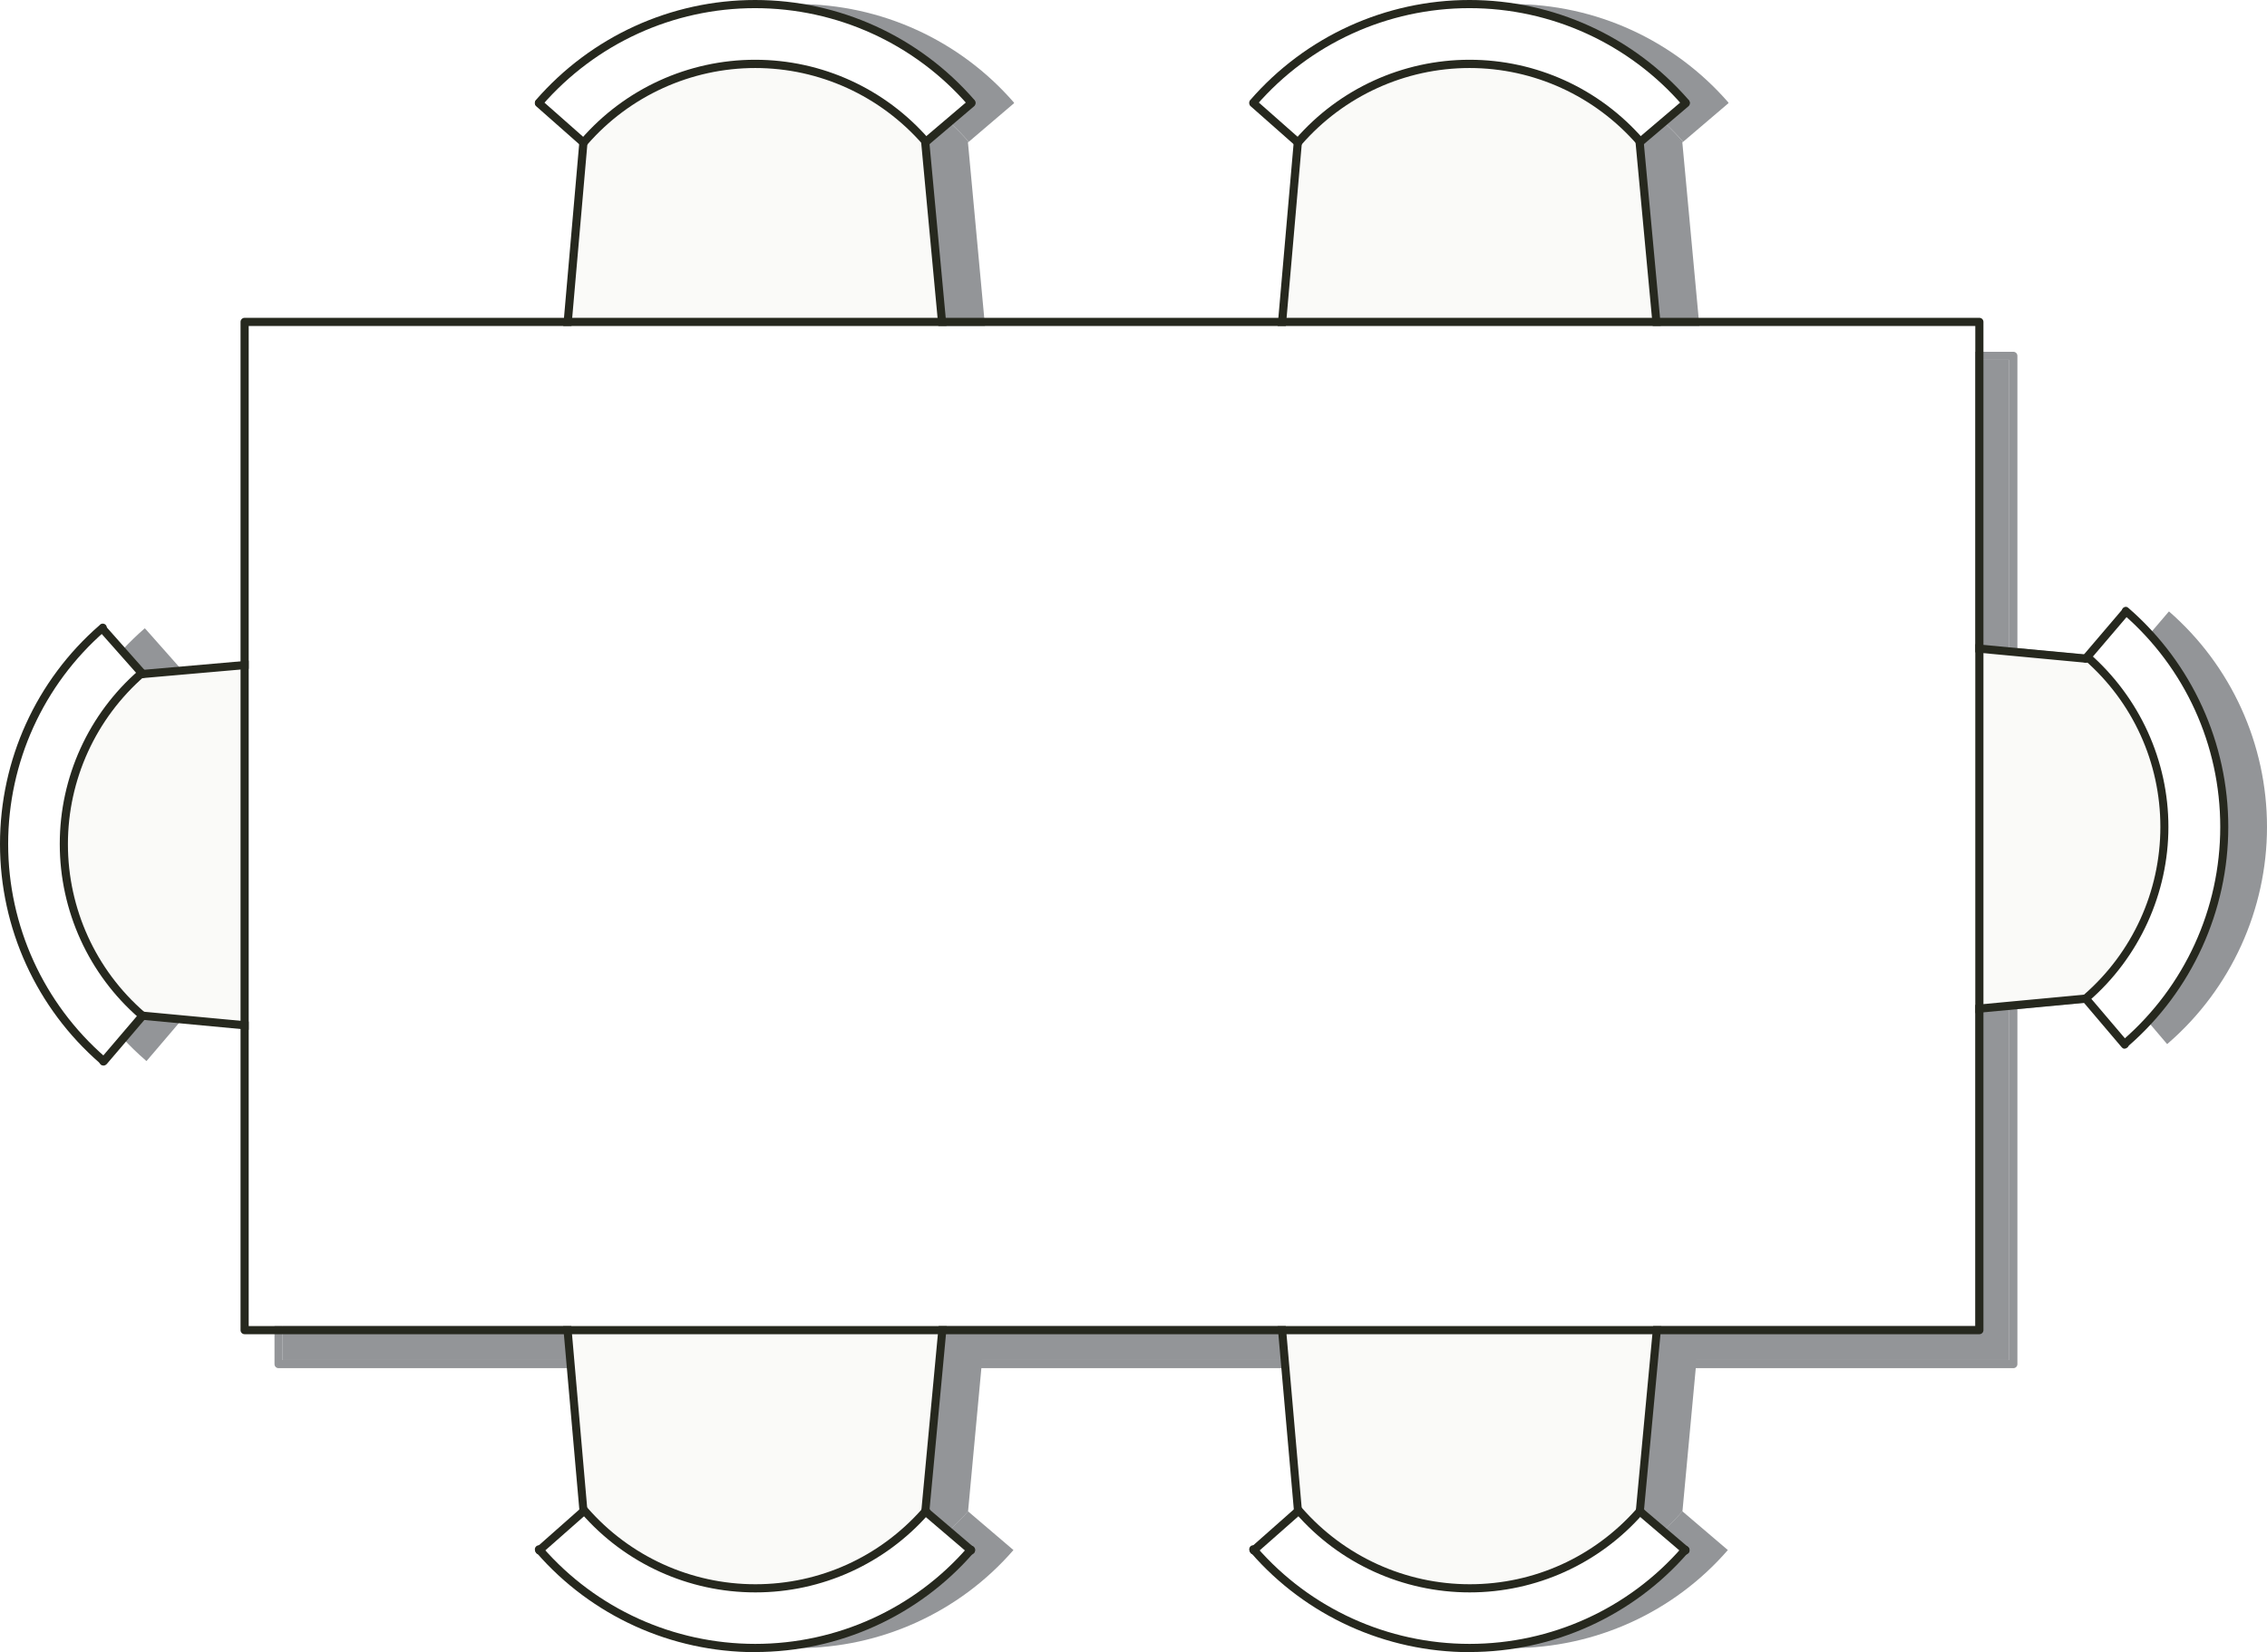 <?xml version="1.0" encoding="UTF-8"?>
<svg xmlns="http://www.w3.org/2000/svg" xmlns:xlink="http://www.w3.org/1999/xlink" viewBox="0 0 200.27 145.97">
  <defs>
    <style>
      .cls-1 {
        fill: url(#linear-gradient-3);
      }

      .cls-1, .cls-2, .cls-3, .cls-4, .cls-5, .cls-6 {
        mix-blend-mode: multiply;
      }

      .cls-7 {
        fill: #fafaf8;
      }

      .cls-8 {
        fill: #fff;
      }

      .cls-2 {
        fill: url(#linear-gradient);
      }

      .cls-9 {
        fill: #939598;
      }

      .cls-3 {
        fill: url(#linear-gradient-4);
      }

      .cls-10 {
        filter: url(#luminosity-noclip-5);
      }

      .cls-11 {
        mask: url(#mask-2);
      }

      .cls-12 {
        isolation: isolate;
      }

      .cls-13 {
        mask: url(#mask-3);
      }

      .cls-4 {
        fill: url(#linear-gradient-6);
      }

      .cls-5 {
        fill: url(#linear-gradient-5);
      }

      .cls-14 {
        mask: url(#mask-5);
      }

      .cls-15 {
        mask: url(#mask-4);
      }

      .cls-6 {
        fill: url(#linear-gradient-2);
      }

      .cls-16 {
        filter: url(#luminosity-noclip);
      }

      .cls-17 {
        mask: url(#mask-1);
      }

      .cls-18 {
        mask: url(#mask);
      }

      .cls-19 {
        filter: url(#luminosity-noclip-3);
      }

      .cls-20 {
        fill: #26281e;
      }
    </style>
    <filter id="luminosity-noclip" x="50.8" y="117.04" width="32.2" height="3.86" color-interpolation-filters="sRGB" filterUnits="userSpaceOnUse">
      <feFlood flood-color="#fff" result="bg"/>
      <feBlend in="SourceGraphic" in2="bg"/>
    </filter>
    <filter id="luminosity-noclip-2" x="50.8" y="-8264.49" width="32.2" height="32766" color-interpolation-filters="sRGB" filterUnits="userSpaceOnUse">
      <feFlood flood-color="#fff" result="bg"/>
      <feBlend in="SourceGraphic" in2="bg"/>
    </filter>
    <mask id="mask-1" x="50.8" y="-8264.49" width="32.2" height="32766" maskUnits="userSpaceOnUse"/>
    <linearGradient id="linear-gradient" x1="66.9" y1="120.9" x2="66.9" y2="117.04" gradientUnits="userSpaceOnUse">
      <stop offset="0" stop-color="#000"/>
      <stop offset=".04" stop-color="#0f0f0f"/>
      <stop offset=".25" stop-color="#575757"/>
      <stop offset=".45" stop-color="#939393"/>
      <stop offset=".63" stop-color="#c1c1c1"/>
      <stop offset=".78" stop-color="#e3e3e3"/>
      <stop offset=".91" stop-color="#f7f7f7"/>
      <stop offset="1" stop-color="#fff"/>
    </linearGradient>
    <mask id="mask" x="50.8" y="117.04" width="32.2" height="3.86" maskUnits="userSpaceOnUse">
      <g class="cls-16">
        <g class="cls-17">
          <rect class="cls-2" x="50.8" y="117.04" width="32.2" height="3.86"/>
        </g>
      </g>
    </mask>
    <linearGradient id="linear-gradient-2" x1="66.9" y1="120.9" x2="66.9" y2="117.04" gradientUnits="userSpaceOnUse">
      <stop offset="0" stop-color="#fff"/>
      <stop offset=".04" stop-color="#efefef"/>
      <stop offset=".25" stop-color="#a7a7a7"/>
      <stop offset=".45" stop-color="#6b6b6b"/>
      <stop offset=".63" stop-color="#3d3d3d"/>
      <stop offset=".78" stop-color="#1b1b1b"/>
      <stop offset=".91" stop-color="#070707"/>
      <stop offset="1" stop-color="#000"/>
    </linearGradient>
    <filter id="luminosity-noclip-3" x="113.84" y="117.04" width="32.2" height="3.86" color-interpolation-filters="sRGB" filterUnits="userSpaceOnUse">
      <feFlood flood-color="#fff" result="bg"/>
      <feBlend in="SourceGraphic" in2="bg"/>
    </filter>
    <filter id="luminosity-noclip-4" x="113.84" y="-8264.49" width="32.2" height="32766" color-interpolation-filters="sRGB" filterUnits="userSpaceOnUse">
      <feFlood flood-color="#fff" result="bg"/>
      <feBlend in="SourceGraphic" in2="bg"/>
    </filter>
    <mask id="mask-3" x="113.84" y="-8264.49" width="32.2" height="32766" maskUnits="userSpaceOnUse"/>
    <linearGradient id="linear-gradient-3" x1="129.94" x2="129.94" xlink:href="#linear-gradient"/>
    <mask id="mask-2" x="113.84" y="117.04" width="32.2" height="3.86" maskUnits="userSpaceOnUse">
      <g class="cls-19">
        <g class="cls-13">
          <rect class="cls-1" x="113.84" y="117.04" width="32.2" height="3.86"/>
        </g>
      </g>
    </mask>
    <linearGradient id="linear-gradient-4" x1="129.94" x2="129.94" xlink:href="#linear-gradient-2"/>
    <filter id="luminosity-noclip-5" x="174.45" y="56.56" width="3.77" height="32.85" color-interpolation-filters="sRGB" filterUnits="userSpaceOnUse">
      <feFlood flood-color="#fff" result="bg"/>
      <feBlend in="SourceGraphic" in2="bg"/>
    </filter>
    <filter id="luminosity-noclip-6" x="174.45" y="-8264.49" width="3.77" height="32766" color-interpolation-filters="sRGB" filterUnits="userSpaceOnUse">
      <feFlood flood-color="#fff" result="bg"/>
      <feBlend in="SourceGraphic" in2="bg"/>
    </filter>
    <mask id="mask-5" x="174.45" y="-8264.49" width="3.77" height="32766" maskUnits="userSpaceOnUse"/>
    <linearGradient id="linear-gradient-5" x1="178.22" y1="72.99" x2="174.45" y2="72.99" xlink:href="#linear-gradient"/>
    <mask id="mask-4" x="174.45" y="56.56" width="3.77" height="32.85" maskUnits="userSpaceOnUse">
      <g class="cls-10">
        <g class="cls-14">
          <rect class="cls-5" x="174.45" y="56.56" width="3.77" height="32.85"/>
        </g>
      </g>
    </mask>
    <linearGradient id="linear-gradient-6" x1="178.22" y1="72.99" x2="174.45" y2="72.99" xlink:href="#linear-gradient-2"/>
  </defs>
  <g class="cls-12">
    <g id="Layer_1" data-name="Layer 1">
      <g>
        <g>
          <rect class="cls-9" x="24.97" y="31.8" width="152.53" height="88.36"/>
          <path class="cls-9" d="m177.5,120.16V31.8H24.97v88.36h152.53Zm.72-88.72v89.08c0,.2-.16.36-.36.36H24.61c-.2,0-.36-.16-.36-.36V31.44c0-.2.16-.36.36-.36h153.25c.2,0,.36.16.36.36Z"/>
        </g>
        <g>
          <path class="cls-9" d="m191.6,54.01c5.51,4.79,8.67,11.75,8.67,19.05s-3.18,14.29-8.72,19.1l-.1.09-3.41-4.01.05-.06c4.38-3.8,6.9-9.31,6.9-15.11s-2.49-11.24-6.82-15.02l3.35-3.93.09-.1Z"/>
          <path class="cls-9" d="m161.82,90.5c-1.11,0-2.19-.42-3.01-1.18-.89-.83-1.4-1.98-1.42-3.2v-26.05c0-1.23.52-2.42,1.42-3.26.63-.58,1.38-.96,2.21-1.12l1.2.08,25.82,2.42.13-.15c4.33,3.79,6.82,9.27,6.82,15.02s-2.52,11.31-6.9,15.11l-.05.06-25.82,2.42-.4-.15Z"/>
          <path class="cls-9" d="m152.69,9.07v.05s-4,3.41-4,3.41c-3.8-4.37-9.3-6.88-15.09-6.88s-11.31,2.52-15.11,6.9l-.06.05-3.93-3.47v-.04C119.31,3.54,126.27.36,133.61.36s14.29,3.18,19.09,8.71Z"/>
          <path class="cls-9" d="m148.63,133.53l4.01,3.42c-4.78,5.51-11.74,8.66-19.04,8.66s-14.26-3.15-19.05-8.66l3.88-3.42v-.09s.06,0,.06,0c3.8,4.37,9.31,6.88,15.11,6.88s11.22-2.48,15.02-6.79Z"/>
          <path class="cls-9" d="m151.03,38.45c.09,1.25-.34,2.47-1.18,3.37-.84.91-2.03,1.42-3.26,1.42h-26.05c-1.22-.03-2.37-.53-3.2-1.42-.84-.91-1.27-2.13-1.17-3.37l2.25-25.86.06-.05c3.8-4.38,9.31-6.9,15.11-6.9s11.29,2.52,15.09,6.88l-.06.06,2.4,25.86Z"/>
          <path class="cls-9" d="m149.85,104.32c.84.91,1.27,2.13,1.18,3.36v.04s-2.4,25.81-2.4,25.81h0c-3.8,4.33-9.27,6.81-15.02,6.81s-11.31-2.52-15.11-6.88h-.08l-2.25-25.73v-.04c-.09-1.23.34-2.45,1.18-3.36.83-.91,1.98-1.41,3.2-1.43h26.05c1.23,0,2.42.52,3.26,1.43Z"/>
          <path class="cls-9" d="m89.58,9.07v.05s-4,3.41-4,3.41c-3.8-4.37-9.3-6.88-15.09-6.88s-11.31,2.52-15.11,6.9l-.06.05-3.93-3.47v-.04C56.2,3.54,63.16.36,70.48.36s14.31,3.18,19.1,8.71Z"/>
          <path class="cls-9" d="m85.52,133.53l4.01,3.42c-4.78,5.51-11.74,8.66-19.04,8.66s-14.26-3.15-19.05-8.66l3.88-3.42v-.09s.06,0,.06,0c3.8,4.37,9.31,6.88,15.11,6.88s11.22-2.48,15.02-6.79Z"/>
          <path class="cls-9" d="m87.92,38.45c.09,1.25-.34,2.47-1.18,3.37-.84.91-2.03,1.42-3.26,1.42h-26.05c-1.22-.03-2.37-.53-3.2-1.42-.84-.91-1.27-2.13-1.17-3.37l2.25-25.86.06-.05c3.8-4.38,9.31-6.9,15.11-6.9s11.29,2.52,15.09,6.88l-.06.06,2.4,25.86Z"/>
          <path class="cls-9" d="m86.74,104.32c.84.91,1.27,2.13,1.18,3.36v.04s-2.4,25.81-2.4,25.81h0c-3.8,4.33-9.27,6.81-15.02,6.81s-11.31-2.52-15.11-6.88h-.08l-2.25-25.73v-.04c-.09-1.23.34-2.45,1.18-3.36.83-.91,1.98-1.41,3.2-1.43h26.05c1.23,0,2.42.52,3.26,1.43Z"/>
          <path class="cls-9" d="m46.86,87.56h.15c0,1.25-.52,2.43-1.43,3.27-.91.84-2.13,1.27-3.36,1.17l-.04.16-25.82-2.42-.06-.06c-4.38-3.8-6.88-9.31-6.88-15.11s2.5-11.3,6.88-15.1l.06.08,25.82-2.26.04-.14c1.23-.09,2.45.34,3.36,1.18.92.84,1.43,2.03,1.43,3.26l-.15.08v25.89Z"/>
          <path class="cls-9" d="m16.36,89.74l-3.42,4.01-.1-.09c-5.54-4.81-8.71-11.76-8.71-19.1s3.15-14.26,8.66-19.05l.1.1,3.41,3.85c-4.38,3.8-6.88,9.31-6.88,15.1s2.5,11.31,6.88,15.11l.06.06Z"/>
        </g>
        <g>
          <g>
            <path class="cls-8" d="m187.82,54.01c5.51,4.79,8.67,11.75,8.67,19.05s-3.18,14.29-8.72,19.1l-.1.09-3.41-4.01.05-.06c4.38-3.8,6.9-9.31,6.9-15.11s-2.49-11.24-6.82-15.02l3.35-3.93.09-.1Z"/>
            <path class="cls-7" d="m158.04,90.5c-1.11,0-2.19-.42-3.01-1.18-.89-.83-1.4-1.98-1.42-3.2v-26.05c0-1.23.52-2.42,1.42-3.26.63-.58,1.38-.96,2.21-1.12l1.2.08,25.82,2.42.13-.15c4.33,3.79,6.82,9.27,6.82,15.02s-2.52,11.31-6.9,15.11l-.05.06-25.82,2.42-.4-.15Z"/>
            <path class="cls-8" d="m148.92,9.07v.05s-4,3.41-4,3.41c-3.8-4.37-9.3-6.88-15.09-6.88s-11.31,2.52-15.11,6.9l-.06.05-3.93-3.47v-.04C115.54,3.54,122.5.36,129.83.36s14.29,3.18,19.09,8.71Z"/>
            <path class="cls-8" d="m144.86,133.53l4.01,3.42c-4.78,5.51-11.74,8.66-19.04,8.66s-14.26-3.15-19.05-8.66l3.88-3.42v-.09s.06,0,.06,0c3.8,4.37,9.31,6.88,15.11,6.88s11.22-2.48,15.02-6.79Z"/>
            <path class="cls-7" d="m147.26,38.45c.09,1.25-.34,2.47-1.18,3.37-.84.91-2.03,1.42-3.26,1.42h-26.05c-1.22-.03-2.37-.53-3.2-1.42-.84-.91-1.27-2.13-1.17-3.37l2.25-25.86.06-.05c3.8-4.38,9.31-6.9,15.11-6.9s11.29,2.52,15.09,6.88l-.06.06,2.4,25.86Z"/>
            <path class="cls-7" d="m146.08,104.32c.84.91,1.27,2.13,1.18,3.36v.04s-2.4,25.81-2.4,25.81h0c-3.8,4.33-9.27,6.81-15.02,6.81s-11.31-2.52-15.11-6.88h-.08l-2.25-25.73v-.04c-.09-1.23.34-2.45,1.18-3.36.83-.91,1.98-1.41,3.2-1.43h26.05c1.23,0,2.42.52,3.26,1.43Z"/>
            <path class="cls-8" d="m85.81,9.07v.05s-4,3.41-4,3.41c-3.8-4.37-9.3-6.88-15.09-6.88s-11.31,2.52-15.11,6.9l-.06.05-3.93-3.47v-.04C52.43,3.54,59.38.36,66.71.36s14.31,3.18,19.1,8.71Z"/>
            <path class="cls-8" d="m81.74,133.53l4.01,3.42c-4.78,5.51-11.74,8.66-19.04,8.66s-14.26-3.15-19.05-8.66l3.88-3.42v-.09s.06,0,.06,0c3.8,4.37,9.31,6.88,15.11,6.88s11.22-2.48,15.02-6.79Z"/>
            <path class="cls-7" d="m84.15,38.45c.09,1.25-.34,2.47-1.18,3.37-.84.91-2.03,1.42-3.26,1.42h-26.05c-1.22-.03-2.37-.53-3.2-1.42-.84-.91-1.27-2.13-1.17-3.37l2.25-25.86.06-.05c3.8-4.38,9.31-6.9,15.11-6.9s11.29,2.52,15.09,6.88l-.06.06,2.4,25.86Z"/>
            <path class="cls-7" d="m82.96,104.32c.84.91,1.27,2.13,1.18,3.36v.04s-2.4,25.81-2.4,25.81h0c-3.8,4.33-9.27,6.81-15.02,6.81s-11.31-2.52-15.11-6.88h-.08l-2.25-25.73v-.04c-.09-1.23.34-2.45,1.18-3.36.83-.91,1.98-1.41,3.2-1.43h26.05c1.23,0,2.42.52,3.26,1.43Z"/>
            <path class="cls-7" d="m43.09,87.56h.15c0,1.25-.52,2.43-1.43,3.27-.91.84-2.13,1.27-3.36,1.17l-.04.16-25.82-2.42-.06-.06c-4.38-3.8-6.88-9.31-6.88-15.11s2.5-11.3,6.88-15.1l.06.08,25.82-2.26.04-.14c1.23-.09,2.45.34,3.36,1.18.92.84,1.43,2.03,1.43,3.26l-.15.08v25.89Z"/>
            <path class="cls-8" d="m12.59,89.74l-3.42,4.01-.1-.09C3.53,88.86.36,81.91.36,74.57s3.15-14.26,8.66-19.05l.1.1,3.41,3.85c-4.38,3.8-6.88,9.31-6.88,15.1s2.5,11.31,6.88,15.11l.06.06Z"/>
          </g>
          <g>
            <path class="cls-20" d="m79.63,43.6h-25.89c-.2,0-.36-.16-.36-.36s.16-.36.36-.36h25.89c.2,0,.36.16.36.36s-.16.36-.36.36Z"/>
            <path class="cls-20" d="m79.7,43.6c-.2,0-.36-.16-.36-.36s.16-.36.36-.36c1.13,0,2.22-.48,3-1.31.77-.83,1.17-1.96,1.09-3.1-.01-.2.14-.37.33-.38.2,0,.37.14.38.33.09,1.34-.37,2.67-1.28,3.64-.91.98-2.19,1.54-3.52,1.54Z"/>
            <path class="cls-20" d="m84.16,38.92c-.18,0-.34-.14-.36-.32v-.11s-2.42-25.86-2.42-25.86c-.02-.2.13-.37.33-.39.2-.01.37.13.39.33l2.42,25.96c.02.2-.12.38-.32.4-.01,0-.03,0-.04,0Z"/>
            <path class="cls-20" d="m49.28,38.92s-.03,0-.04,0c-.2-.02-.34-.2-.32-.4v-.11s2.26-25.85,2.26-25.85c.02-.2.2-.34.39-.33.2.02.34.19.33.39l-2.27,25.98c-.02.18-.18.32-.36.32Z"/>
            <path class="cls-20" d="m53.73,43.6c-1.41-.03-2.64-.57-3.54-1.54-.91-.98-1.37-2.31-1.27-3.65.02-.2.19-.35.39-.33.2.02.35.19.33.39-.09,1.14.3,2.27,1.07,3.1.76.82,1.81,1.28,2.94,1.31.2,0,.39.17.39.36,0,.2-.12.36-.32.36Z"/>
            <path class="cls-20" d="m51.61,12.9c-.08,0-.17-.03-.24-.09-.15-.13-.17-.36-.04-.51,3.87-4.46,9.48-7.02,15.38-7.02s11.48,2.55,15.36,7.01c.13.15.12.37-.02.51-.14.13-.36.13-.49,0h-.01c-3.76-4.33-9.16-6.79-14.83-6.79s-11.11,2.47-14.84,6.77c-.07.08-.17.12-.27.12Z"/>
            <path class="cls-20" d="m47.62,9.44c-.08,0-.17-.03-.24-.09-.15-.13-.17-.36-.04-.51C52.23,3.22,59.28,0,66.71,0s14.5,3.22,19.37,8.83c.13.15.11.38-.04.51-.15.13-.38.11-.51-.04-4.73-5.45-11.6-8.58-18.83-8.58s-14.07,3.13-18.82,8.6c-.07.08-.17.12-.27.12Z"/>
            <path class="cls-20" d="m51.54,12.95c-.08,0-.17-.03-.24-.09l-3.93-3.47c-.15-.13-.16-.36-.03-.51.13-.15.36-.16.51-.03l3.93,3.47c.15.13.16.36.03.51-.07.08-.17.12-.27.12Z"/>
            <path class="cls-20" d="m81.76,12.9c-.09,0-.19-.03-.25-.1-.13-.14-.16-.33-.02-.47,0,0,.08-.08.08-.08l4.01-3.41c.15-.13.38-.11.51.04.13.15.11.38-.04.51l-4.01,3.41c-.08.06-.18.1-.28.1Z"/>
            <path class="cls-20" d="m79.63,103.24h-25.89c-.2,0-.36-.16-.36-.36s.16-.36.36-.36h25.89c.2,0,.36.16.36.36s-.16.36-.36.36Z"/>
            <path class="cls-20" d="m84.15,108.04s-.02,0-.03,0c-.2-.01-.35-.19-.33-.38.08-1.13-.32-2.26-1.09-3.09-.77-.84-1.86-1.32-3-1.32-.2,0-.36-.16-.36-.36s.16-.36.36-.36c1.33,0,2.62.57,3.52,1.55.91.97,1.37,2.3,1.28,3.63-.01.19-.17.33-.36.33Z"/>
            <path class="cls-20" d="m81.74,133.88s-.02,0-.03,0c-.2-.02-.34-.19-.32-.39l2.42-25.81c.02-.2.19-.33.39-.33.2.02.34.19.32.39l-2.42,25.81c-.02.19-.17.33-.36.33Z"/>
            <path class="cls-20" d="m51.52,133.85c-.17,0-.31-.09-.33-.27v-.09s-2.27-25.75-2.27-25.75c-.02-.2.13-.37.33-.39.19-.02.37.13.39.33l2.25,25.73c.02.19-.12.41-.31.43-.02,0-.04,0-.06,0Z"/>
            <path class="cls-20" d="m49.29,108.04c-.19,0-.34-.14-.36-.33-.11-1.33.35-2.65,1.27-3.63.89-.97,2.12-1.52,3.45-1.55l.08.36v.36h-.08c-1.13.02-2.17.49-2.93,1.32-.78.83-1.17,1.96-1.08,3.09.02.2-.13.37-.33.39,0,0-.02,0-.03,0Z"/>
            <path class="cls-20" d="m66.72,140.69c-5.9,0-11.51-2.55-15.38-7.01-.13-.15-.11-.38.04-.51.15-.13.38-.12.51.04,3.74,4.3,9.15,6.76,14.84,6.76s10.98-2.42,14.71-6.63c.02-.03.03-.05.06-.07.14-.14.41-.18.55-.04.14.14.18.33.04.47h0s-.03.05-.05.07c-3.87,4.4-9.44,6.92-15.29,6.92Z"/>
            <path class="cls-20" d="m66.72,145.97c-7.42,0-14.46-3.2-19.31-8.77-.03-.02-.05-.05-.06-.07-.14-.14-.13-.36.01-.5.14-.14.38-.13.52.01,0,0,.02.02.02.03.02.01.03.03.04.04,4.72,5.42,11.56,8.53,18.78,8.53s14.06-3.11,18.76-8.53c.03-.04.07-.06.11-.09h0c.14-.08.33-.07.44.04.14.14.16.34.02.48-.01.02-.03.04-.05.06-4.84,5.57-11.87,8.76-19.29,8.76Z"/>
            <path class="cls-20" d="m47.63,137.33c-.09,0-.19-.03-.25-.1-.13-.14-.15-.34-.02-.48l.05-.05,3.89-3.44c.15-.13.38-.12.51.03.13.15.12.38-.03.51l-3.88,3.42c-.08.07-.18.1-.28.1Z"/>
            <path class="cls-20" d="m85.78,137.35c-.06,0-.13-.02-.19-.07l-.06-.05-4.02-3.43c-.15-.13-.17-.36-.04-.51.13-.15.36-.17.51-.04l4.01,3.42c.15.13.2.38.08.53-.08.09-.18.15-.28.15Z"/>
            <path class="cls-20" d="m142.74,43.6h-25.89c-.2,0-.36-.16-.36-.36s.16-.36.36-.36h25.89c.2,0,.36.16.36.36s-.16.36-.36.36Z"/>
            <path class="cls-20" d="m142.82,43.6c-.2,0-.36-.16-.36-.36s.16-.36.36-.36c1.13,0,2.22-.48,3-1.31.77-.83,1.17-1.96,1.09-3.1-.01-.2.14-.37.33-.38.2,0,.37.14.38.33.09,1.34-.37,2.67-1.28,3.64-.91.98-2.19,1.54-3.52,1.54Z"/>
            <path class="cls-20" d="m147.27,38.92c-.18,0-.34-.14-.36-.32v-.11s-2.42-25.86-2.42-25.86c-.02-.2.13-.37.33-.39.2-.01.37.13.39.33l2.41,25.96c.02.2-.12.38-.32.4-.01,0-.03,0-.04,0Z"/>
            <path class="cls-20" d="m112.39,38.92s-.03,0-.04,0c-.2-.02-.34-.2-.32-.4v-.11s2.26-25.85,2.26-25.85c.02-.2.2-.34.39-.33.2.02.34.19.33.39l-2.27,25.98c-.02.18-.18.32-.36.32Z"/>
            <path class="cls-20" d="m116.85,43.6c-1.41-.03-2.64-.57-3.54-1.54-.91-.98-1.37-2.31-1.27-3.65.02-.2.2-.35.39-.33.2.02.35.19.33.39-.09,1.14.3,2.27,1.07,3.1.76.82,1.81,1.28,2.94,1.31.2,0,.39.17.39.36s-.12.36-.32.36Z"/>
            <path class="cls-20" d="m114.72,12.9c-.08,0-.17-.03-.24-.09-.15-.13-.17-.36-.04-.51,3.87-4.46,9.48-7.02,15.38-7.02s11.48,2.55,15.36,7.01c.13.15.12.38-.02.51-.14.13-.36.13-.5,0h-.01c-3.75-4.32-9.15-6.79-14.83-6.79s-11.1,2.47-14.84,6.77c-.07.08-.17.12-.27.12Z"/>
            <path class="cls-20" d="m110.73,9.44c-.08,0-.17-.03-.24-.09-.15-.13-.17-.36-.04-.51,4.88-5.62,11.94-8.84,19.37-8.84s14.49,3.22,19.36,8.83c.13.15.11.38-.04.51-.15.13-.38.11-.51-.04-4.73-5.45-11.59-8.58-18.82-8.58s-14.09,3.13-18.83,8.6c-.07.08-.17.12-.27.12Z"/>
            <path class="cls-20" d="m114.66,12.95c-.08,0-.17-.03-.24-.09l-3.93-3.47c-.15-.13-.16-.36-.03-.51.13-.15.36-.16.51-.03l3.93,3.47c.15.13.16.36.03.51-.07.08-.17.12-.27.12Z"/>
            <path class="cls-20" d="m144.87,12.9c-.09,0-.19-.03-.25-.1-.13-.14-.16-.33-.02-.47,0,0,.08-.08.08-.08l4.01-3.41c.15-.13.38-.11.51.04.13.15.11.38-.04.51l-4.01,3.41c-.08.06-.18.1-.28.1Z"/>
            <path class="cls-20" d="m142.74,103.24h-25.89c-.2,0-.36-.16-.36-.36s.16-.36.36-.36h25.89c.2,0,.36.16.36.36s-.16.36-.36.36Z"/>
            <path class="cls-20" d="m147.26,108.04s-.02,0-.02,0c-.21-.01-.36-.19-.34-.38.08-1.13-.32-2.26-1.09-3.09-.77-.84-1.86-1.32-3-1.32-.2,0-.36-.16-.36-.36s.16-.36.36-.36c1.34,0,2.62.57,3.52,1.55.91.97,1.37,2.29,1.28,3.63-.01.19-.17.33-.36.33Z"/>
            <path class="cls-20" d="m144.86,133.88s-.02,0-.03,0c-.2-.02-.34-.19-.32-.39l2.42-25.81c.02-.2.2-.33.39-.33.2.02.34.19.32.39l-2.42,25.81c-.02.19-.17.33-.36.33Z"/>
            <path class="cls-20" d="m114.64,133.85c-.17,0-.31-.09-.33-.27v-.09s-2.27-25.75-2.27-25.75c-.02-.2.13-.37.33-.39.2-.02.37.13.39.33l2.25,25.73c.02.19-.12.41-.31.43-.02,0-.04,0-.06,0Z"/>
            <path class="cls-20" d="m112.4,108.04c-.19,0-.34-.14-.36-.33-.11-1.33.35-2.65,1.27-3.63.89-.97,2.12-1.52,3.45-1.55l.08.36v.36h-.08c-1.13.02-2.17.49-2.93,1.32-.78.83-1.17,1.96-1.08,3.09.02.2-.13.37-.33.39,0,0-.02,0-.03,0Z"/>
            <path class="cls-20" d="m129.83,140.69c-5.9,0-11.51-2.55-15.38-7.01-.13-.15-.11-.38.04-.51.15-.13.38-.12.51.04,3.74,4.3,9.15,6.76,14.84,6.76s10.98-2.42,14.71-6.63c.01-.03.03-.05.05-.07.14-.14.4-.18.55-.04.14.14.18.33.04.47h-.01s-.03.05-.05.07c-3.87,4.4-9.44,6.92-15.29,6.92Z"/>
            <path class="cls-20" d="m129.83,145.97c-7.42,0-14.46-3.2-19.31-8.77-.03-.02-.05-.05-.06-.07-.14-.14-.13-.36,0-.5s.38-.13.52.01c0,0,.02.02.02.03.02.01.03.03.04.04,4.72,5.42,11.56,8.53,18.78,8.53s14.06-3.11,18.77-8.53c.03-.03.07-.06.11-.08h0c.14-.08.33-.07.44.04.14.14.16.34.02.48-.01.02-.03.04-.05.05-4.84,5.57-11.87,8.76-19.29,8.76Z"/>
            <path class="cls-20" d="m110.74,137.33c-.09,0-.19-.03-.25-.1-.13-.14-.15-.34-.02-.48l.05-.05,3.89-3.44c.15-.13.38-.12.51.03.13.15.12.38-.03.51l-3.88,3.42c-.08.07-.18.1-.28.1Z"/>
            <path class="cls-20" d="m148.9,137.35c-.06,0-.13-.02-.19-.07l-.06-.05-4.02-3.43c-.15-.13-.17-.36-.04-.51.13-.15.36-.17.51-.04l4.01,3.42c.15.13.2.38.08.53-.08.09-.18.15-.28.15Z"/>
            <path class="cls-20" d="m43.09,87.95c-.2,0-.36-.12-.36-.32v-25.97c0-.2.16-.36.36-.36s.36.16.36.36v25.89c0,.2-.16.4-.36.4Z"/>
            <path class="cls-20" d="m43.24,61.95c-.2,0-.36-.16-.36-.36,0-1.13-.48-2.23-1.32-2.99-.83-.77-1.95-1.17-3.09-1.09-.19,0-.37-.14-.38-.33-.01-.2.13-.37.33-.38,1.32-.09,2.66.37,3.63,1.28.98.9,1.55,2.19,1.55,3.52,0,.2-.16.36-.36.36Z"/>
            <path class="cls-20" d="m12.59,59.91c-.18,0-.34-.14-.36-.33-.02-.2.13-.37.33-.39l25.82-2.26c.19-.02.37.13.39.33.02.2-.13.37-.33.39l-25.82,2.26s-.02,0-.03,0Z"/>
            <path class="cls-20" d="m38.41,92.52s-.02,0-.03,0l-25.82-2.42c-.2-.02-.34-.19-.32-.39.02-.2.19-.34.39-.33l25.82,2.42c.2.02.34.19.32.39-.02.19-.17.33-.36.33Z"/>
            <path class="cls-20" d="m38.8,92.37c-.13,0-.25,0-.38-.02-.2-.02-.35-.19-.33-.39.02-.2.19-.34.39-.33,1.13.09,2.25-.3,3.09-1.08.84-.77,1.32-1.87,1.32-3.01,0-.2.16-.36.36-.36s.36.16.36.36c0,1.34-.56,2.63-1.55,3.54-.88.82-2.05,1.28-3.25,1.28Z"/>
            <path class="cls-20" d="m12.53,90.04c-.08,0-.17-.03-.24-.09-4.45-3.86-7.01-9.47-7.01-15.38s2.55-11.51,7.01-15.37c.15-.13.38-.12.51.04.13.15.11.38-.04.51-4.29,3.73-6.76,9.13-6.76,14.83s2.46,11.11,6.76,14.84c.15.13.17.36.04.51-.07.08-.17.12-.27.12Z"/>
            <path class="cls-20" d="m9.07,94.03c-.08,0-.17-.03-.24-.09-5.61-4.87-8.83-11.93-8.83-19.37s3.2-14.46,8.77-19.31c.02-.03.05-.05.06-.06.14-.14.36-.13.5,0,.14.14.13.38-.01.52,0,0-.02.02-.03.02-.01.01-.03.03-.04.04C3.83,60.51.72,67.35.72,74.57s3.13,14.09,8.58,18.83c.15.13.17.36.04.51-.07.08-.17.12-.27.12Z"/>
            <path class="cls-20" d="m9.12,94.14c-.08,0-.15-.02-.21-.07-.15-.13-.2-.32-.08-.47l.05-.06,3.43-4.02c.13-.15.36-.17.51-.04.15.13.17.36.04.51l-3.42,4.01c-.08.09-.2.15-.32.15Z"/>
            <path class="cls-20" d="m12.59,59.91c-.1,0-.2-.04-.28-.13l-.06-.08-3.4-3.84c-.13-.15-.12-.38.03-.51.15-.13.38-.12.51.03l3.48,3.93c.13.15.11.38-.04.51-.07.06-.15.08-.23.08Z"/>
            <path class="cls-20" d="m153.61,86.41c-.2,0-.36-.16-.36-.36v-25.89c0-.2.16-.36.36-.36s.36.16.36.36v25.89c0,.2-.16.36-.36.36Z"/>
            <path class="cls-20" d="m153.61,60.44c-.2,0-.36-.16-.36-.36,0-1.33.56-2.61,1.54-3.52.68-.62,1.48-1.03,2.39-1.21.41-.07.83-.09,1.24-.07.2.01.35.18.34.38-.01.2-.19.34-.38.34-.35-.02-.71,0-1.06.06-.77.15-1.45.5-2.03,1.03-.83.77-1.31,1.86-1.31,3,0,.2-.16.36-.36.36Z"/>
            <path class="cls-20" d="m184.26,58.55s-.02,0-.03,0l-25.82-2.42c-.2-.02-.34-.19-.32-.39.02-.2.19-.34.39-.33l25.82,2.42c.2.02.34.19.32.39-.02.19-.17.33-.36.33Z"/>
            <path class="cls-20" d="m158.44,91.01c-.18,0-.34-.14-.36-.33-.02-.2.13-.37.32-.39l25.82-2.42c.21-.02.37.13.39.33.02.2-.13.37-.32.39l-25.82,2.42s-.02,0-.03,0Z"/>
            <path class="cls-20" d="m158.04,90.86c-1.22,0-2.37-.46-3.25-1.28-.96-.9-1.51-2.12-1.54-3.45l.36-.08h.36v.08c.02,1.13.49,2.17,1.31,2.93.76.71,1.73,1.12,2.8,1.09.09,0,.19,0,.27,0,.2-.03.38.12.4.32.02.2-.12.38-.32.4-.13.01-.27.02-.39.02Z"/>
            <path class="cls-20" d="m184.31,88.53c-.1,0-.2-.04-.27-.12-.13-.15-.11-.38.04-.51,4.3-3.73,6.77-9.14,6.77-14.84s-2.44-11.03-6.7-14.75l.16-.35.25-.25c4.47,3.92,7,9.49,7,15.35s-2.56,11.51-7.02,15.38c-.07.06-.15.09-.24.09Z"/>
            <path class="cls-20" d="m187.77,92.52c-.1,0-.2-.04-.27-.12-.13-.15-.11-.38.04-.51,5.46-4.74,8.6-11.6,8.6-18.83s-3.11-14.05-8.55-18.78c-.04-.03-.06-.07-.09-.11h0c-.08-.14-.07-.33.04-.44.14-.14.34-.16.48-.02.02.01.04.03.06.05,5.57,4.86,8.77,11.89,8.77,19.3s-3.22,14.49-8.84,19.37c-.07.06-.15.09-.24.09Z"/>
            <path class="cls-20" d="m187.69,92.66c-.07,0-.15-.03-.21-.09l-.06-.06-3.43-4.04c-.13-.15-.11-.38.04-.51.15-.13.38-.11.51.04l3.41,4.01c.12.15.14.4,0,.53-.08.07-.17.11-.26.11Z"/>
            <path class="cls-20" d="m184.26,58.55c-.08,0-.16-.03-.23-.08-.15-.13-.17-.35-.05-.51l.13-.15,3.35-3.93c.13-.15.36-.17.51-.04.15.13.17.36.04.51l-3.47,4.07c-.07.09-.17.13-.28.13Z"/>
          </g>
        </g>
        <g class="cls-18">
          <rect class="cls-6" x="50.8" y="117.04" width="32.2" height="3.86"/>
        </g>
        <g class="cls-11">
          <rect class="cls-3" x="113.84" y="117.04" width="32.2" height="3.86"/>
        </g>
        <g class="cls-15">
          <rect class="cls-4" x="174.45" y="56.56" width="3.77" height="32.85"/>
        </g>
      </g>
      <g>
        <rect class="cls-8" x="21.97" y="28.8" width="152.53" height="88.36"/>
        <path class="cls-20" d="m174.5,117.16V28.8H21.97v88.36h152.53Zm.72-88.72v89.08c0,.2-.16.36-.36.36H21.61c-.2,0-.36-.16-.36-.36V28.44c0-.2.16-.36.36-.36h153.25c.2,0,.36.16.36.36Z"/>
      </g>
    </g>
  </g>
</svg>